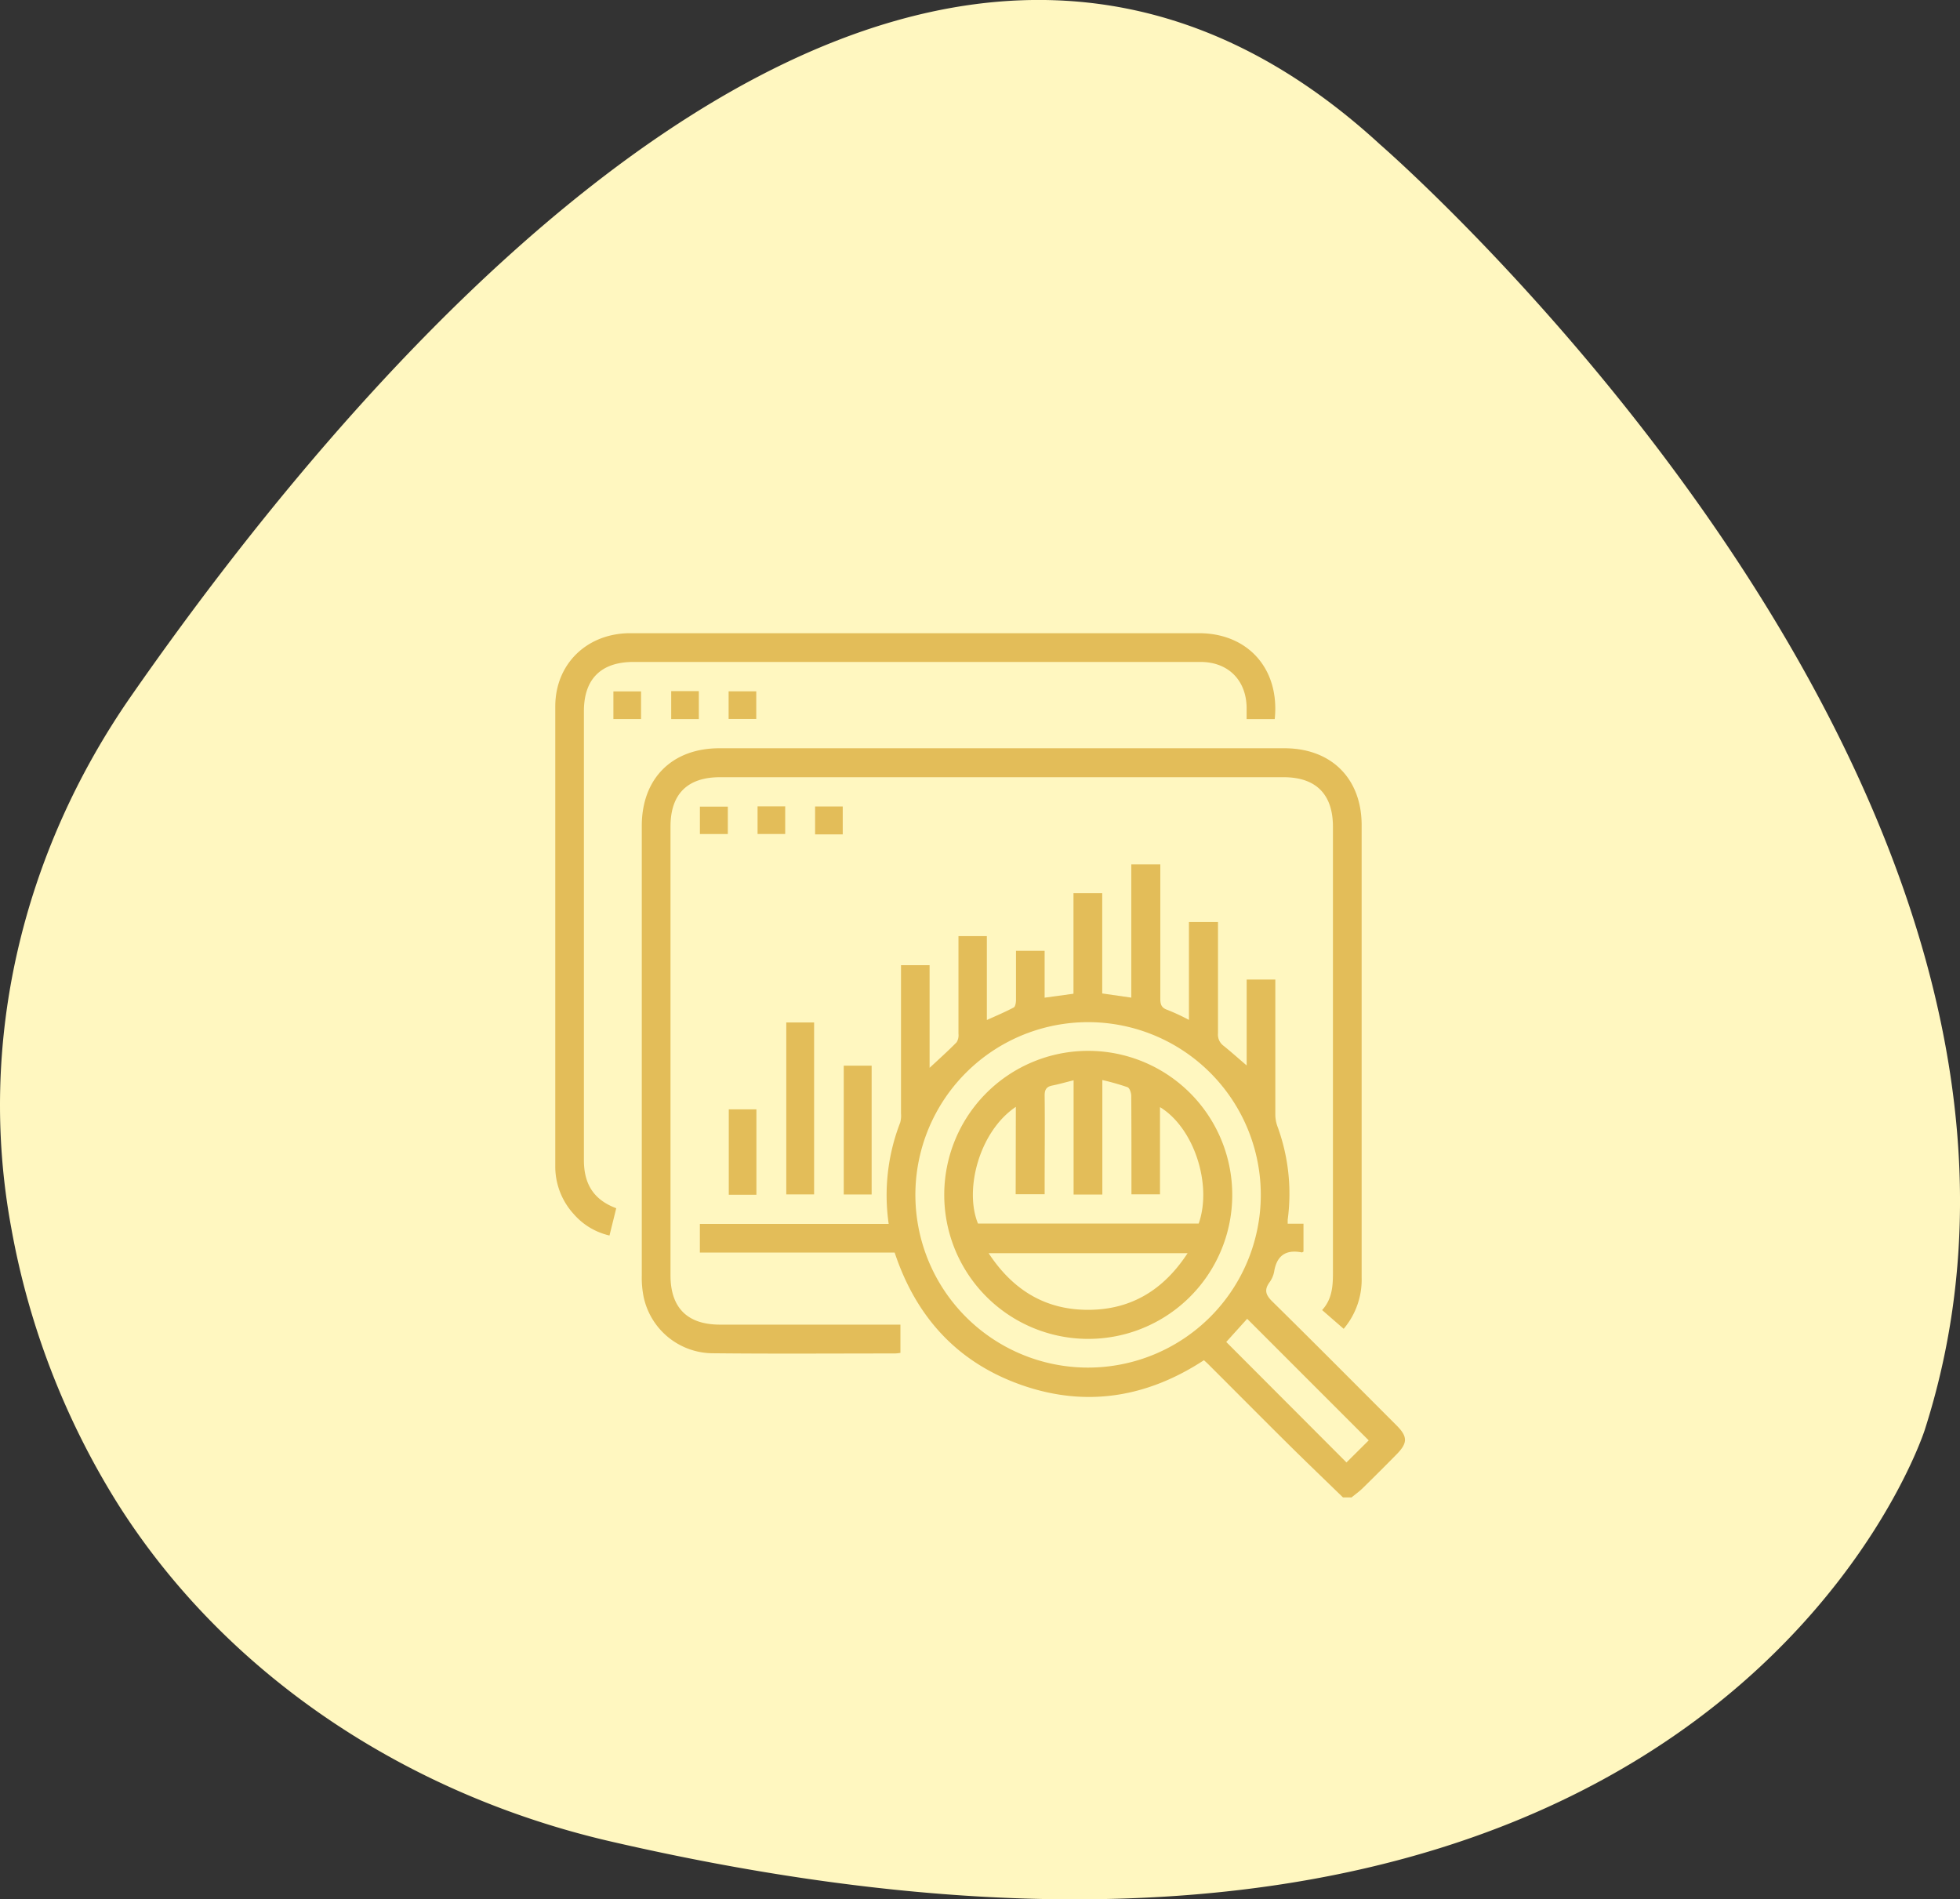 <svg id="Layer_1" data-name="Layer 1" xmlns="http://www.w3.org/2000/svg" viewBox="0 0 496.39 480.99"><rect x="0" y="0" width="496.39" height="480.99" fill="#333333" stroke="none"/><defs><style>.cls-1{fill:#fff7c0;}.cls-2{fill:#e3bd59;}</style></defs><title>01</title><path class="cls-1" d="M349.57,44.87S539.18,209,487.47,370.36c0,0-53.73,168.52-332.62,104.25-52.15-12-97.91-42.5-125.18-85.82A197.08,197.08,0,0,1,2.86,319.18c-8.67-46.8,2.73-95,30.42-134.76C93.63,97.67,230.57-64.53,349.57,44.87" transform="translate(-0.01 -8.24)"/><path class="cls-2" d="M340.13,387.44c-4.49-4.36-9-8.68-13.46-13.09-6.88-6.81-13.7-13.69-20.55-20.53-.35-.35-.72-.68-1.2-1.12-14.32,9.37-29.73,12-46,6.35s-26.85-17.12-32.33-33.61H177.26v-7.26h47.82A50.81,50.81,0,0,1,228,292.51a6.82,6.82,0,0,0,.2-2.32q0-17.52,0-35v-2.53h7.24v26c2.35-2.19,4.67-4.26,6.84-6.47a3.36,3.36,0,0,0,.47-2.17c0-7.41,0-14.81,0-22.22V245.3h7.19v21.25c2.51-1.14,4.71-2.06,6.81-3.18.41-.22.56-1.21.57-1.85,0-4.12,0-8.24,0-12.5h7.25v11.87l7.31-1V234.42h7.28v25.4l7.36,1.06V227.13h7.35v2.61c0,10.47,0,20.94,0,31.41,0,1.45.28,2.32,1.81,2.84a52.55,52.55,0,0,1,5.44,2.53V241.73h7.36v2.36c0,8.62,0,17.24,0,25.85a3.5,3.5,0,0,0,1.38,3.11c2.09,1.68,4.09,3.49,5.88,5V256.3H323v2.35c0,10.54,0,21.08,0,31.62a8.91,8.91,0,0,0,.5,3.12,49.32,49.32,0,0,1,2.63,23.74c0,.26,0,.54,0,1h4v7.07c-.19.09-.32.22-.43.2-4-.79-6.35.78-7,4.89a6.71,6.71,0,0,1-1.2,2.72c-1.36,1.91-.93,3.18.73,4.81,10.56,10.39,21,20.91,31.47,31.39,2.85,2.85,2.84,4.45,0,7.34s-5.72,5.76-8.62,8.6c-.86.84-1.85,1.53-2.78,2.3Zm-20.81-76.63a43.74,43.74,0,1,0-43.71,43.76A43.76,43.76,0,0,0,319.32,310.81ZM346.65,373l-30.78-30.79-5.3,5.87q15.24,15.27,30.45,30.51Z" transform="translate(-0.01 -8.24)"/><path class="cls-2" d="M228.05,343.69v7.15a11.87,11.87,0,0,1-1.32.15c-15.31,0-30.63.11-45.94-.05A18,18,0,0,1,163,336.58a24.7,24.7,0,0,1-.45-5.3q0-57,0-113.9c0-12,7.67-19.65,19.63-19.65H325.31c11.87,0,19.55,7.66,19.55,19.48q0,57.27,0,114.54a19.25,19.25,0,0,1-4.55,13L334.85,340c3-3.27,2.74-7.29,2.74-11.28q0-55.56,0-111.12c0-8.22-4.29-12.53-12.48-12.54H182.35c-8.24,0-12.53,4.27-12.53,12.5V331.2c0,8.23,4.28,12.49,12.53,12.49h45.7Z" transform="translate(-0.01 -8.24)"/><path class="cls-2" d="M322.85,190.34h-7.12c0-1,0-1.91,0-2.81-.05-7-4.64-11.65-11.66-11.66H160.45c-8.21,0-12.56,4.31-12.56,12.47q0,56.85,0,113.7c0,5.87,2.34,10,8.19,12.17l-1.71,6.91a17,17,0,0,1-9.05-5.42,17.83,17.83,0,0,1-4.68-12.29q0-58.14,0-116.27c0-10.8,8.06-18.55,19-18.55h144C316.09,168.59,324.17,177.66,322.85,190.34Z" transform="translate(-0.01 -8.24)"/><path class="cls-2" d="M199.14,267.17h7.05v43.54h-7.05Z" transform="translate(-0.01 -8.24)"/><path class="cls-2" d="M213.7,278.11h7.06v32.62H213.7Z" transform="translate(-0.01 -8.24)"/><path class="cls-2" d="M191.58,310.8h-7V289.17h7Z" transform="translate(-0.01 -8.24)"/><path class="cls-2" d="M162.36,190.33h-7v-7h7Z" transform="translate(-0.01 -8.24)"/><path class="cls-2" d="M177,183.26v7.08h-7v-7.08Z" transform="translate(-0.01 -8.24)"/><path class="cls-2" d="M184.54,190.31v-7h7v7Z" transform="translate(-0.01 -8.24)"/><path class="cls-2" d="M213.44,219.54h-7v-7.07h7Z" transform="translate(-0.01 -8.24)"/><path class="cls-2" d="M184.34,212.51v6.94h-7.07v-6.94Z" transform="translate(-0.01 -8.24)"/><path class="cls-2" d="M191.87,212.44h7v7h-7Z" transform="translate(-0.01 -8.24)"/><path class="cls-2" d="M275.58,274.36a36.47,36.47,0,1,1-36.43,36.37A36.44,36.44,0,0,1,275.58,274.36Zm-18.3,14.18c-9.23,6.19-13.12,20.91-9.59,29.55h55.9c3.48-9.85-1.19-24.25-9.8-29.48v22.08h-7.23v-2.5c0-7.48,0-14.95-.05-22.43,0-.77-.41-2-.95-2.2a61.23,61.23,0,0,0-6.37-1.81v29h-7.28V281.81c-2,.5-3.73,1-5.45,1.34-1.39.3-1.9,1-1.88,2.52.08,7.34,0,14.67,0,22v3h-7.34Zm43.5,37.06H250.39c6.17,9.39,14.47,14.42,25.42,14.34C286.57,339.87,294.74,334.85,300.78,325.6Z" transform="translate(-0.01 -8.24)"/></svg>